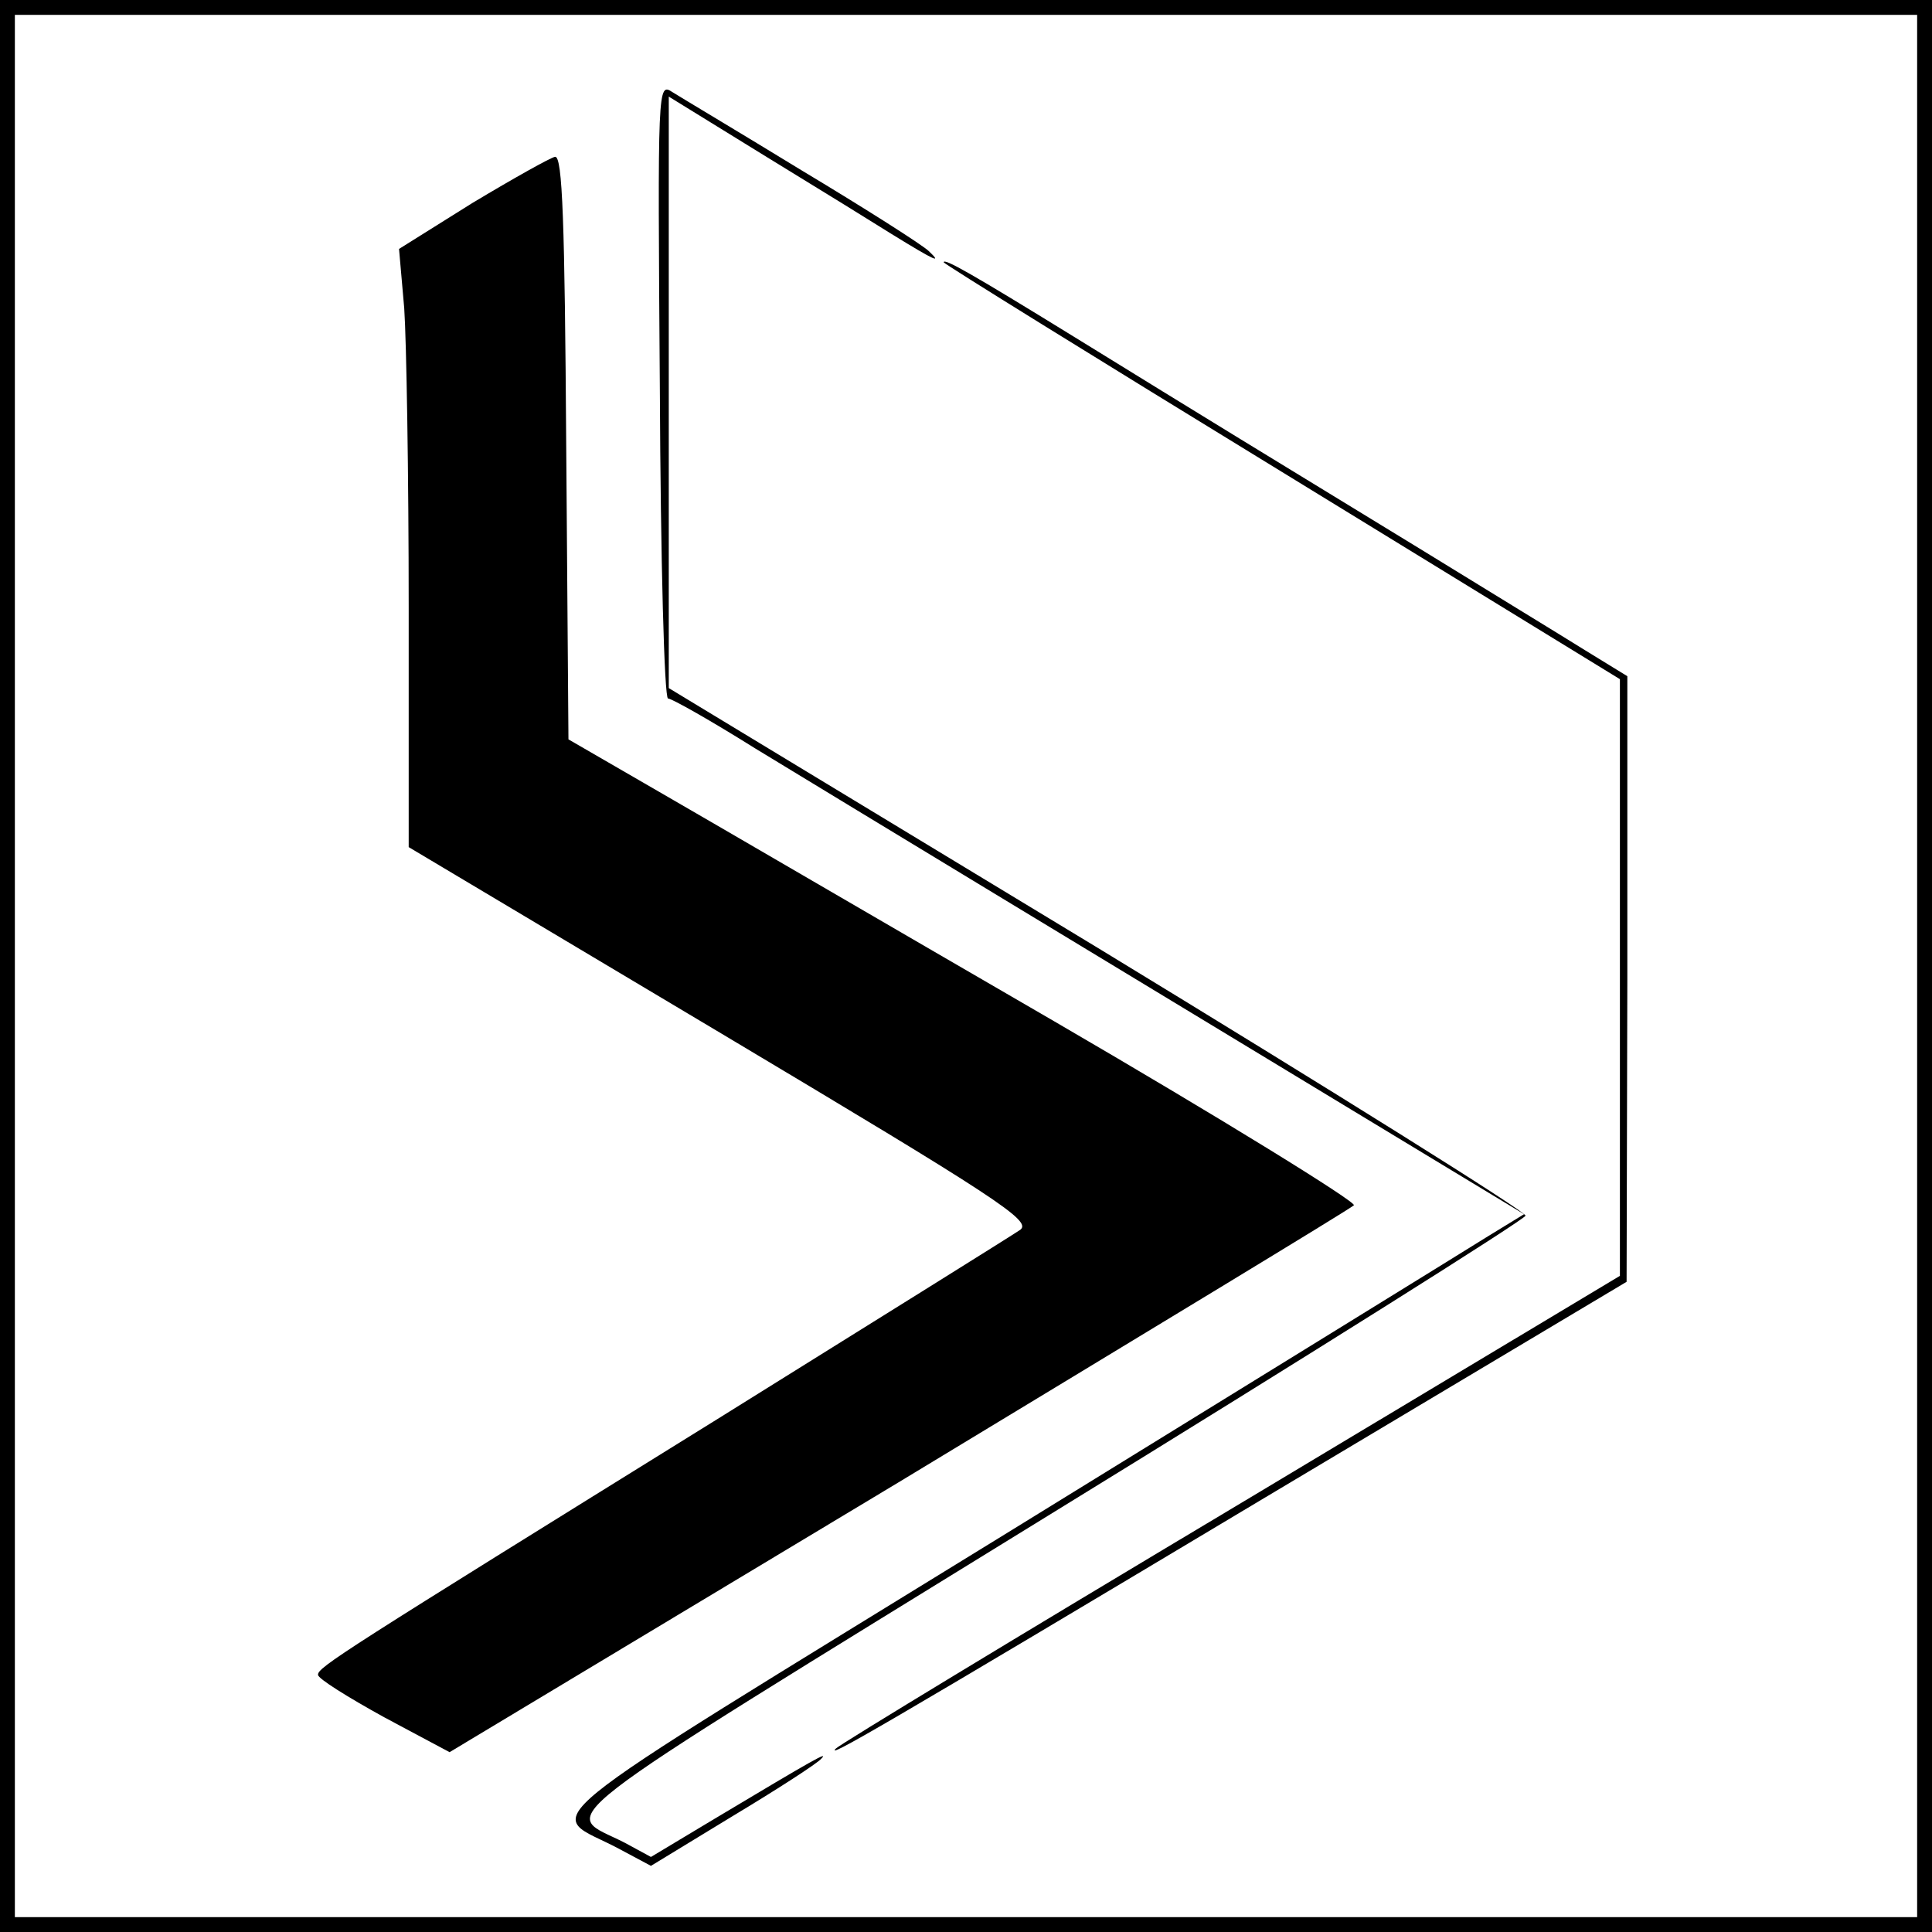 <?xml version="1.0" standalone="no"?>
<!DOCTYPE svg PUBLIC "-//W3C//DTD SVG 20010904//EN"
 "http://www.w3.org/TR/2001/REC-SVG-20010904/DTD/svg10.dtd">
<svg version="1.0" xmlns="http://www.w3.org/2000/svg"
 width="260pt" height="260pt" viewBox="0 0 260 260"
 preserveAspectRatio="xMidYMid meet">
<g transform="translate(0,260) scale(0.1,-0.1)"
fill="#000000" stroke="none">
<path d="M0 1300 l0 -1300 1300 0 1300 0 0 1300 0 1300 -1300 0 -1300 0 0
-1300z m2580 0 l0 -1280 -1280 0 -1280 0 0 1280 0 1280 1280 0 1280 0 0 -1280z"/>
<path d="M888 2075 c1 -228 6 -415 11 -415 5 0 58 -30 117 -67 133 -81 488
-296 802 -486 l233 -141 -49 -30 c-27 -17 -319 -197 -650 -401 -669 -412 -618
-370 -519 -423 l43 -23 110 67 c60 36 114 71 119 77 11 11 -7 1 -144 -81 l-85
-51 -35 19 c-85 44 -132 8 569 440 353 217 642 399 643 404 1 5 -258 167 -575
360 l-578 350 0 398 0 398 133 -82 c72 -44 148 -91 167 -103 60 -37 68 -40 50
-23 -8 8 -85 57 -170 108 -85 52 -164 99 -175 106 -20 13 -20 11 -17 -401z"/>
<path d="M636 2327 l-99 -62 7 -80 c3 -44 6 -225 6 -402 l0 -323 421 -251
c372 -222 418 -252 402 -264 -10 -7 -193 -121 -408 -255 -506 -314 -538 -334
-537 -344 0 -5 40 -30 89 -57 l88 -47 604 363 c332 201 608 368 613 373 4 4
-177 116 -404 248 -226 131 -466 271 -532 309 l-121 70 -3 393 c-2 304 -5 392
-15 391 -6 -1 -56 -29 -111 -62z"/>
<path d="M1270 2247 c0 -2 205 -129 455 -282 l455 -279 0 -402 0 -401 -522
-313 c-288 -172 -527 -317 -533 -323 -15 -15 53 24 578 338 l486 290 1 407 0
408 -57 35 c-32 20 -132 81 -223 137 -195 119 -290 177 -465 285 -138 85 -175
106 -175 100z"/>
</g>
</svg>
